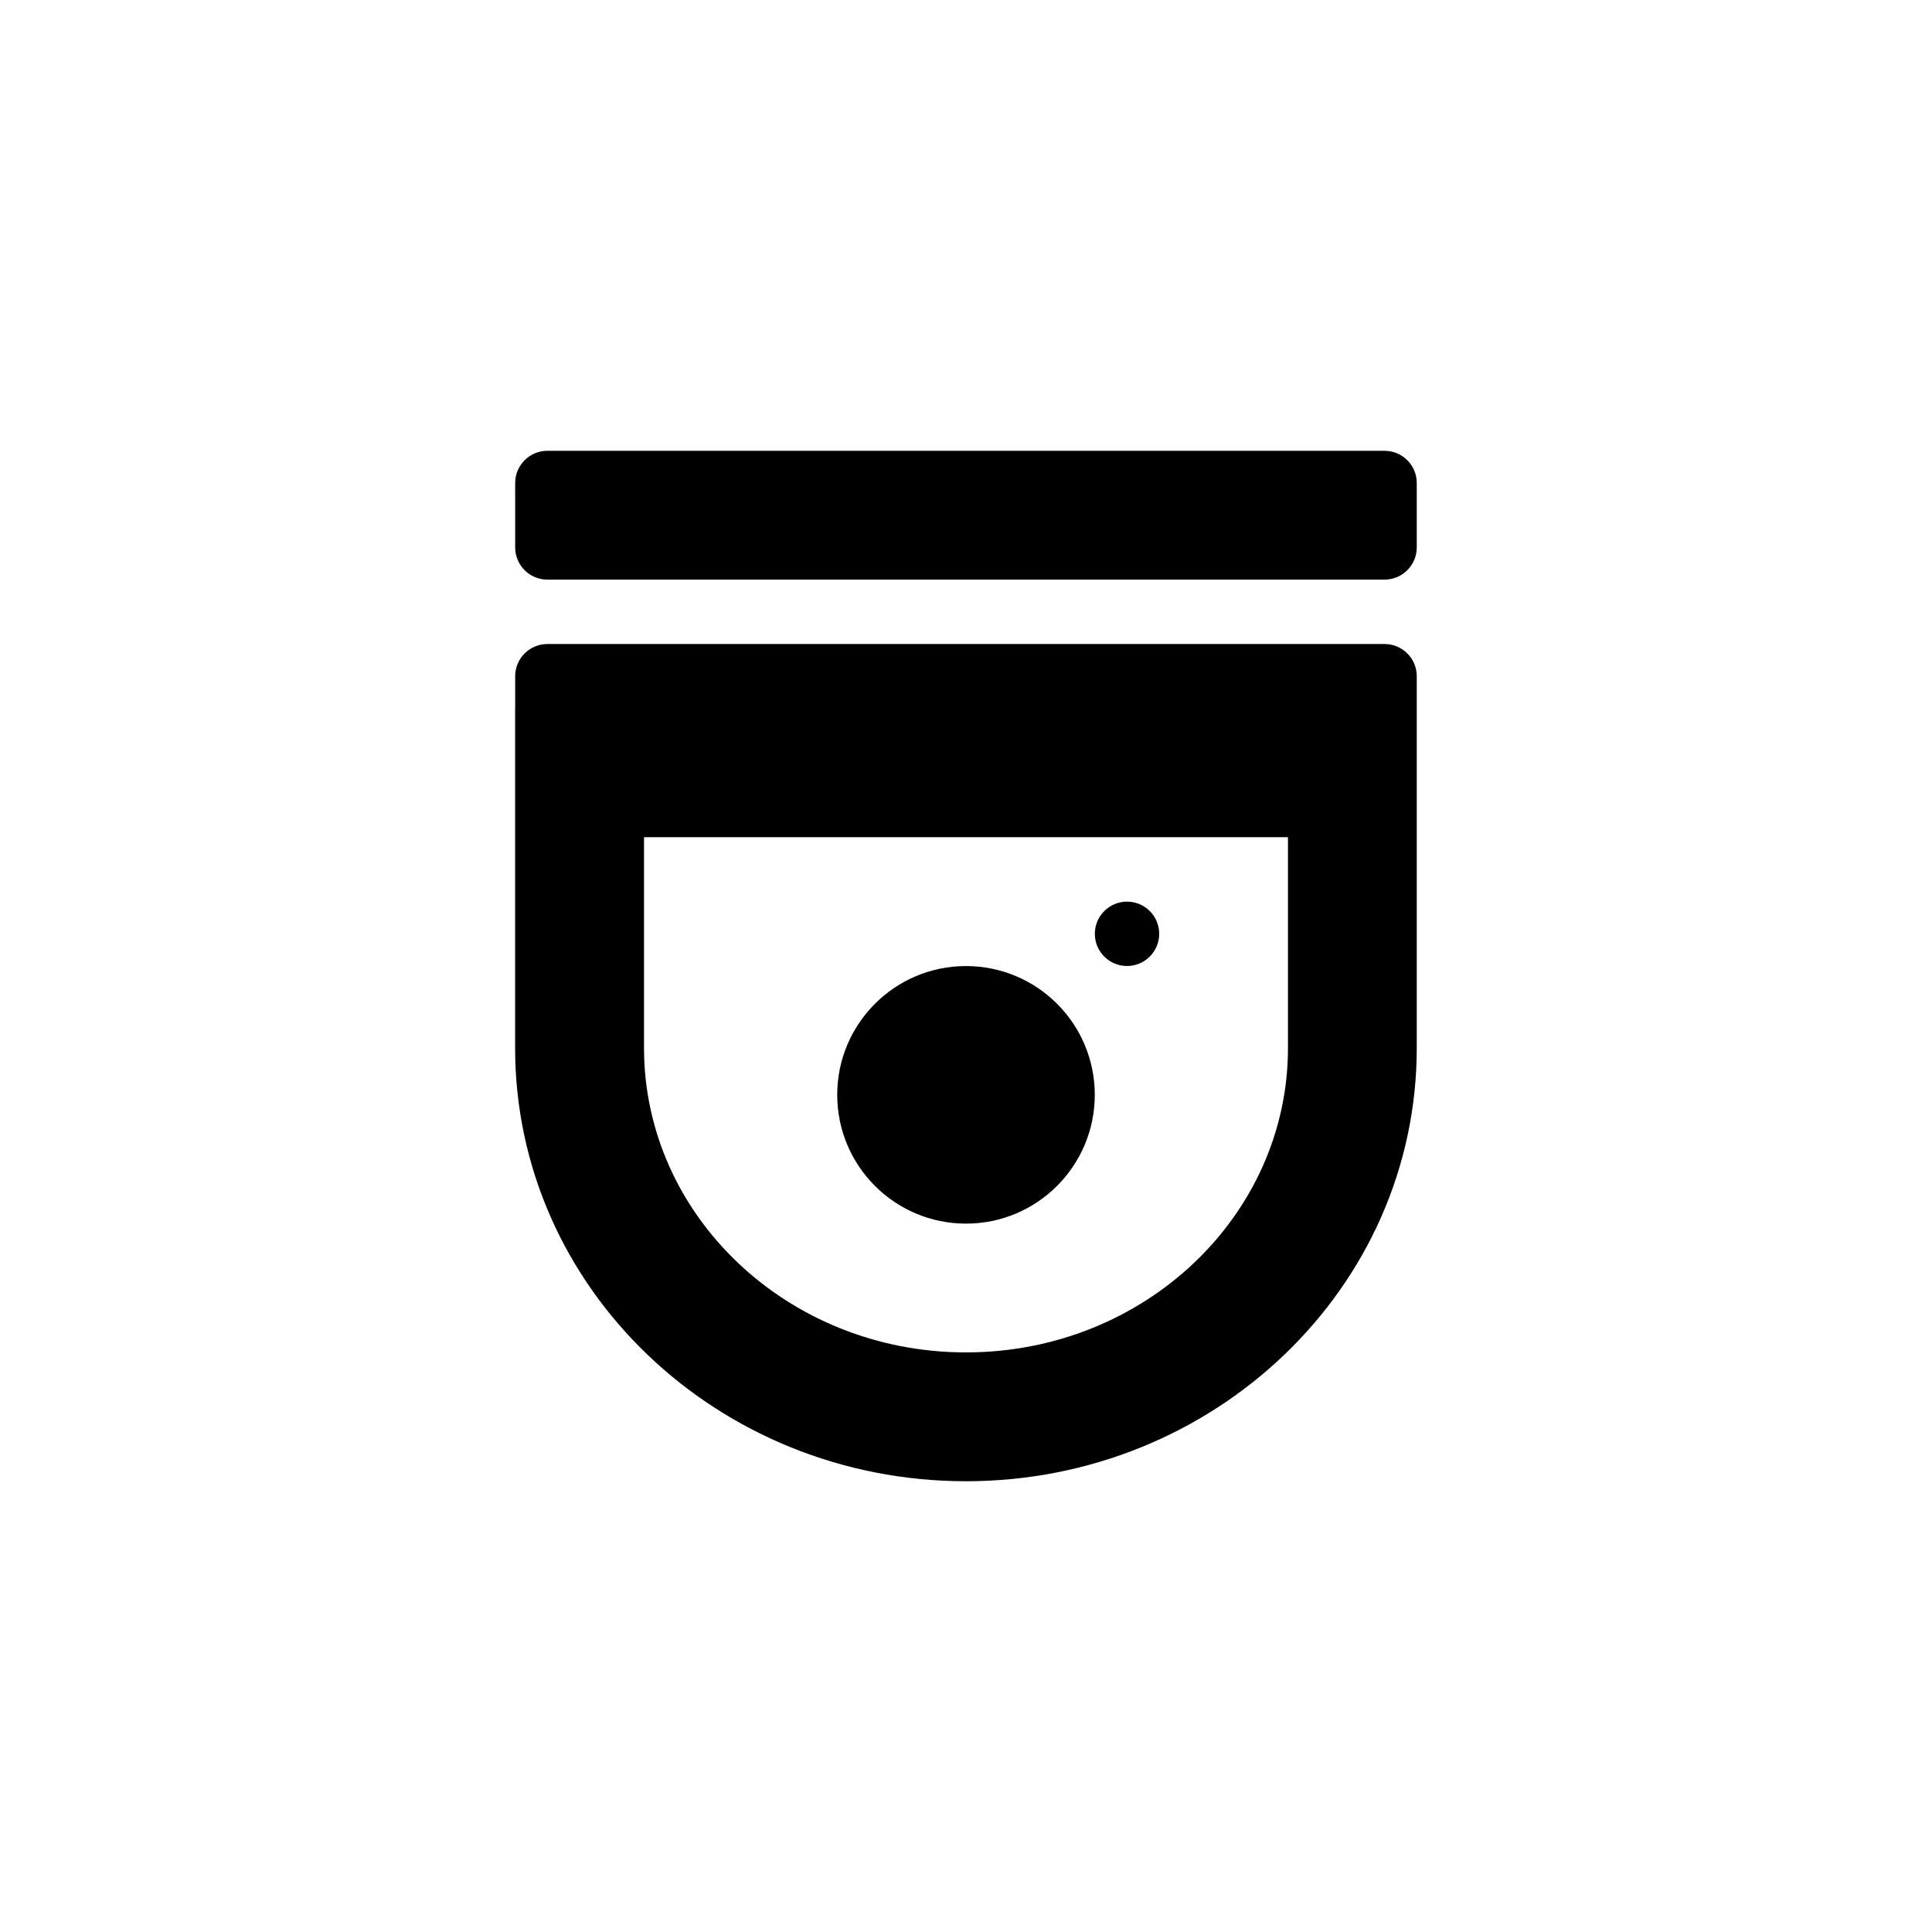 <!-- Generated by IcoMoon.io -->
<svg version="1.1" xmlns="http://www.w3.org/2000/svg" width="32" height="32" viewBox="0 0 32 32">
<title>navigation_003</title>
<path d="M8.533 11.733v-0.533c0-0.295 0.239-0.533 0.533-0.533h13.867c0.295 0 0.533 0.239 0.533 0.533v6.158c0 3.974-3.354 7.176-7.467 7.176s-7.467-3.201-7.467-7.176v-5.624zM10.667 13.867v3.491c0 2.773 2.377 5.042 5.333 5.042s5.333-2.269 5.333-5.042v-3.491h-10.667zM8.533 9.067v-1.067c0-0.295 0.239-0.533 0.533-0.533h13.867c0.295 0 0.533 0.239 0.533 0.533v1.067c0 0.295-0.239 0.533-0.533 0.533h-13.867c-0.295 0-0.533-0.239-0.533-0.533zM16 20.267c-1.178 0-2.133-0.955-2.133-2.133s0.955-2.133 2.133-2.133c1.178 0 2.133 0.955 2.133 2.133s-0.955 2.133-2.133 2.133zM18.667 16c-0.295 0-0.533-0.239-0.533-0.533s0.239-0.533 0.533-0.533c0.295 0 0.533 0.239 0.533 0.533s-0.239 0.533-0.533 0.533z"></path>
</svg>
